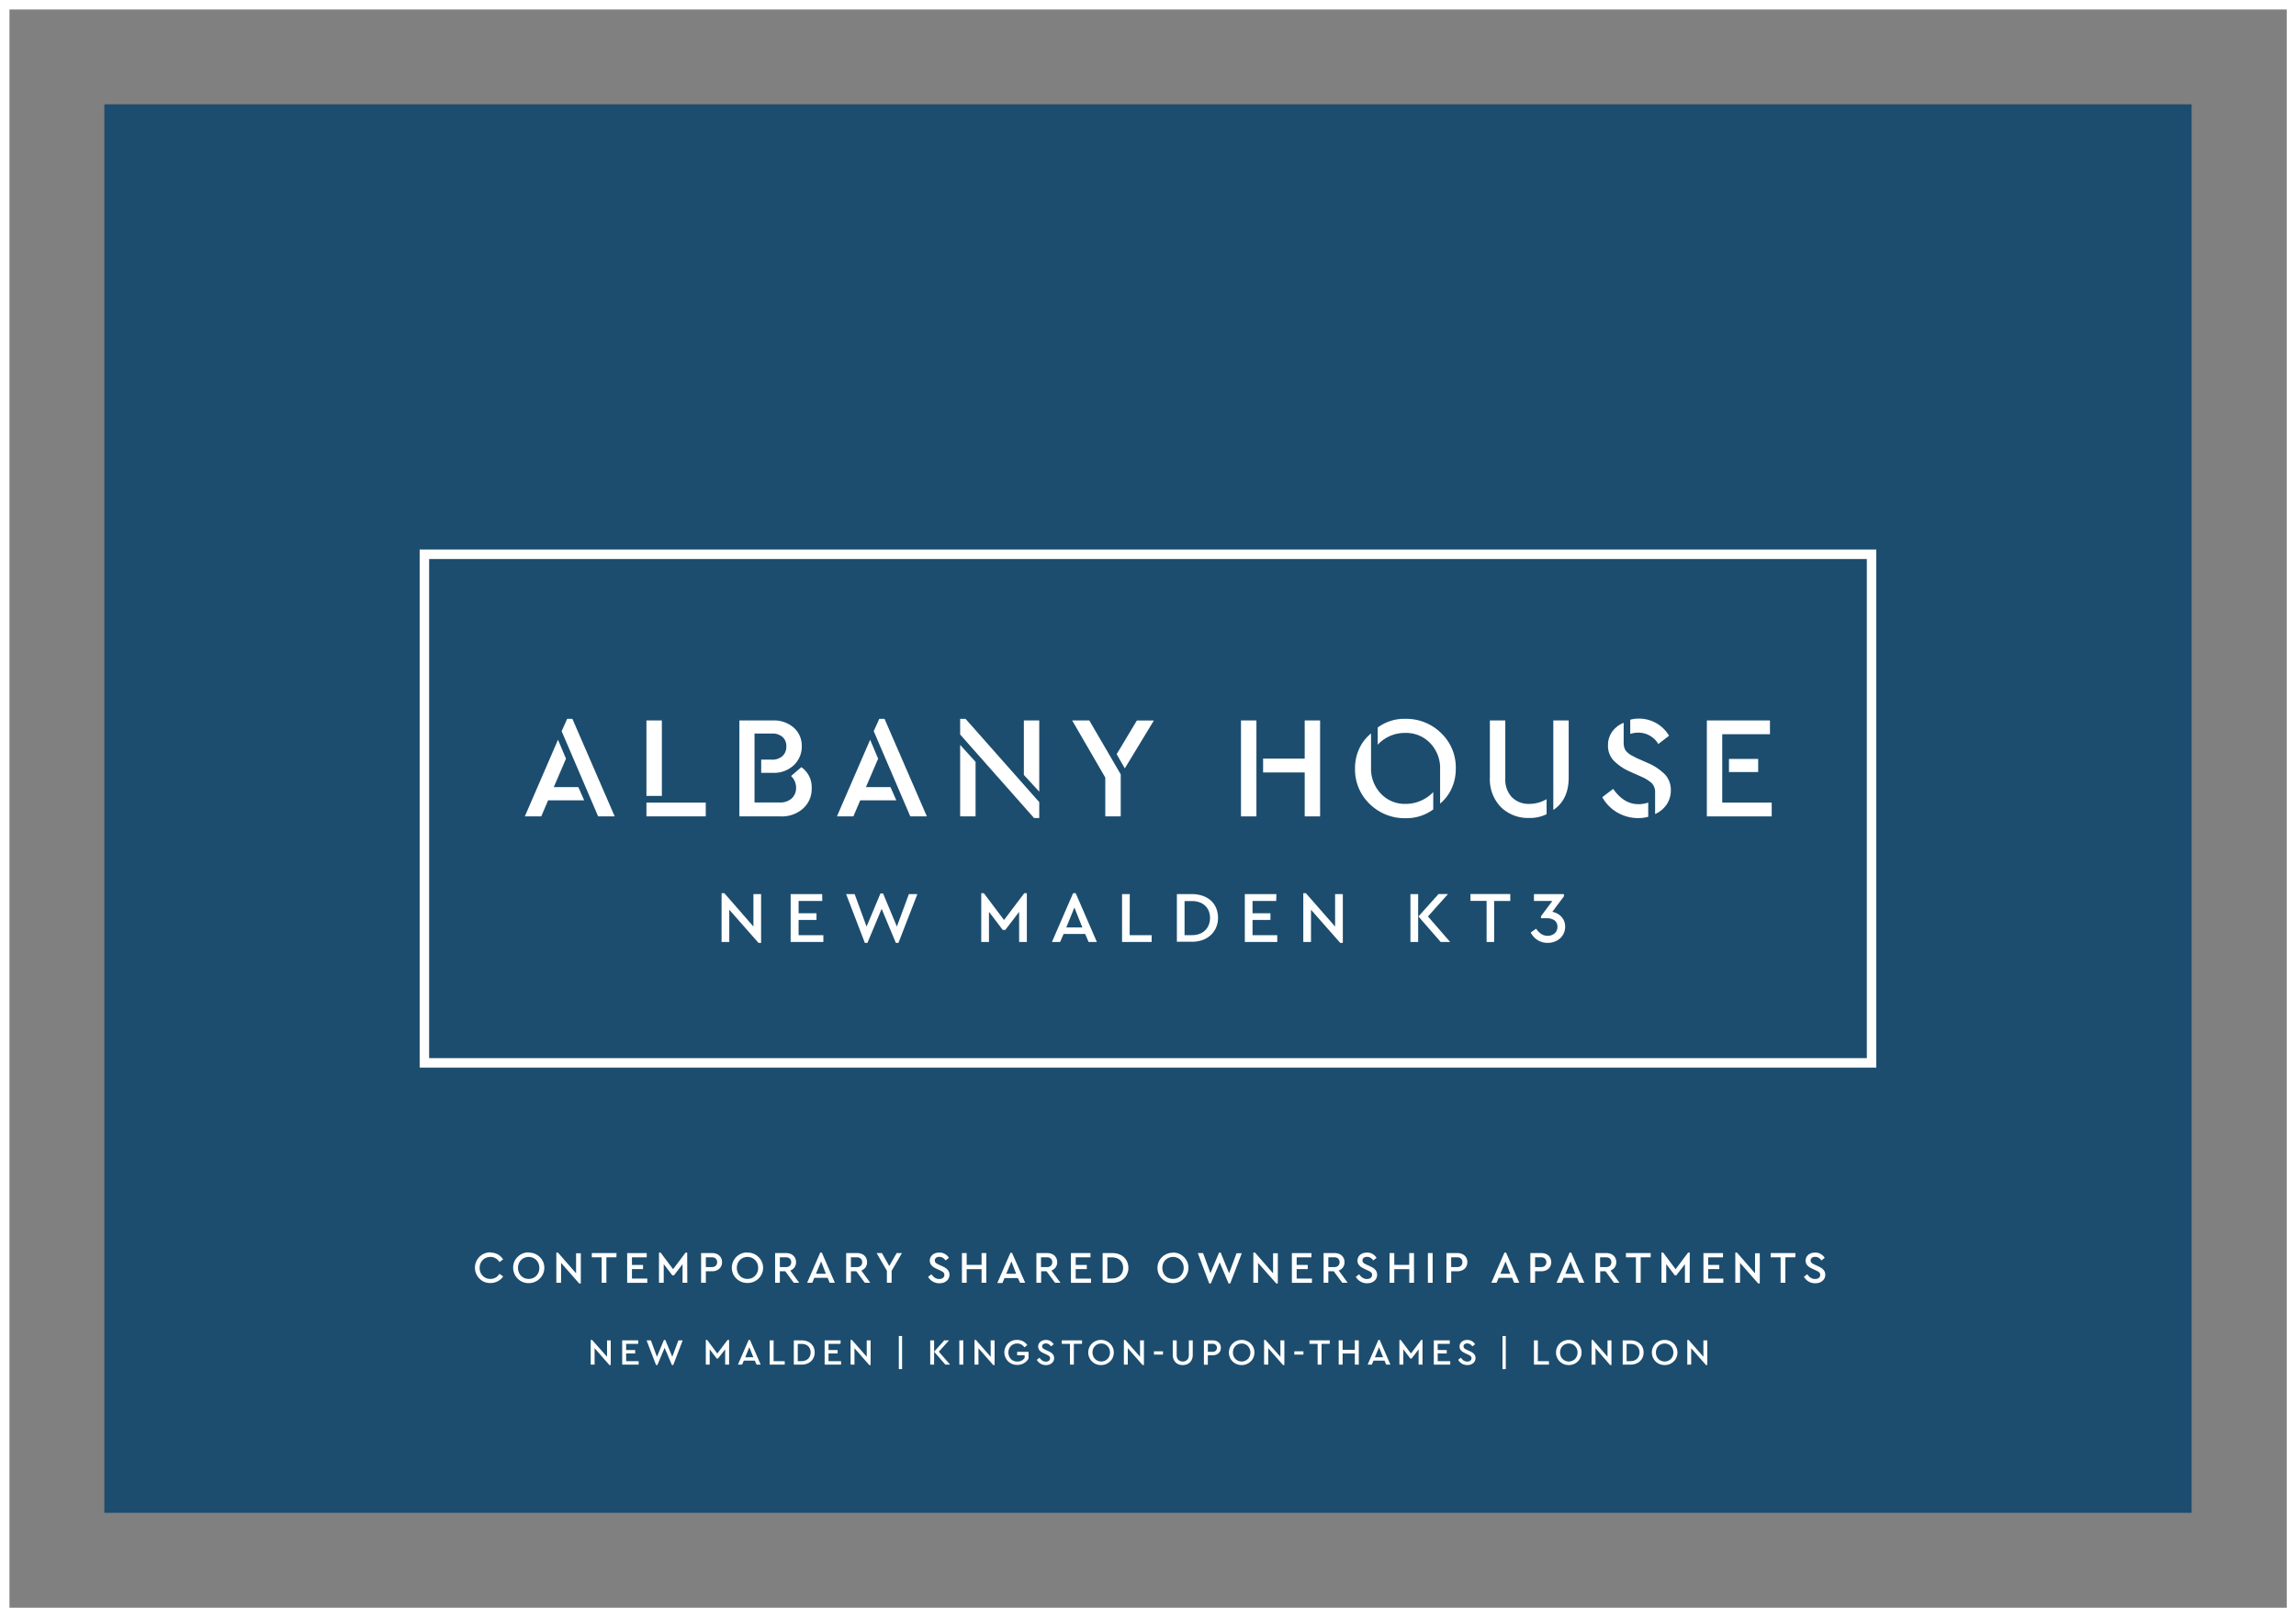 <svg xmlns="http://www.w3.org/2000/svg" viewBox="0 0 484.96 341.64"><rect x="0" y="0" width="484.96" height="341.64" fill="#808080" stroke="none"/><defs><style>.cls-1{fill:#0b456b;opacity:0.85;}.cls-2{fill:#fff;}</style></defs><title>Albany web logo A2</title><g id="Layer_2" data-name="Layer 2"><g id="Layer_1-2" data-name="Layer 1"><rect class="cls-1" x="22.04" y="22.04" width="440.87" height="297.56"/><path class="cls-2" d="M103.57,264.62a3.23,3.23,0,0,1,1.59.39,3.11,3.11,0,0,1,1.11,1.05l-.77.56a2.35,2.35,0,0,0-.81-.79,2.1,2.1,0,0,0-1.12-.29,2.26,2.26,0,0,0-.9.18,2,2,0,0,0-.71.48,2.26,2.26,0,0,0-.48.73,2.56,2.56,0,0,0-.17.93,2.52,2.52,0,0,0,.17.93,2.26,2.26,0,0,0,.48.73,2.2,2.2,0,0,0,.71.49,2.44,2.44,0,0,0,.9.17,2.19,2.19,0,0,0,1.12-.28,2.47,2.47,0,0,0,.81-.8l.77.56a3,3,0,0,1-1.11,1,3.23,3.23,0,0,1-1.59.39,3.44,3.44,0,0,1-1.29-.24,3.39,3.39,0,0,1-1-.68,3.26,3.26,0,0,1,0-4.63,3.25,3.25,0,0,1,2.34-.93Z"/><path class="cls-2" d="M111.67,264.62a3.25,3.25,0,0,1,2.33.93,3.27,3.27,0,0,1,.71,1,3.22,3.22,0,0,1,.26,1.28,3.19,3.19,0,0,1-1,2.32,3.3,3.3,0,0,1-2.33.92,3.22,3.22,0,0,1-3-2,3.4,3.4,0,0,1,0-2.56,3.27,3.27,0,0,1,.71-1,3.21,3.21,0,0,1,2.33-.93Zm0,.92a2.26,2.26,0,0,0-.9.18,1.94,1.94,0,0,0-.71.48,2,2,0,0,0-.47.73,2.47,2.47,0,0,0,0,1.85,2.18,2.18,0,0,0,.47.74,2.1,2.1,0,0,0,.71.49,2.44,2.44,0,0,0,.9.17,2.35,2.35,0,0,0,.89-.17,2.24,2.24,0,0,0,.72-.49,2.18,2.18,0,0,0,.47-.74,2.6,2.6,0,0,0,0-1.85,2.23,2.23,0,0,0-.47-.73,2.07,2.07,0,0,0-.72-.48A2.18,2.18,0,0,0,111.68,265.54Z"/><path class="cls-2" d="M121.68,269v-4.24h1v6.38h-.35l-3.82-4.34V271h-1v-6.38h.34Z"/><path class="cls-2" d="M130.19,265.62h-2.11V271h-1v-5.38H125v-.9h5.23Z"/><path class="cls-2" d="M136.6,265.62h-3.12v1.61h2.34v.88h-2.34v2h3.24v.9h-4.25v-6.28h4.13Z"/><path class="cls-2" d="M145.17,271h-1v-3.94l-1.81,2.36H142l-1.81-2.37V271h-1v-6.38h.34l2.64,3.51,2.64-3.51h.34Z"/><path class="cls-2" d="M150.37,264.72a2.71,2.71,0,0,1,.88.14,1.85,1.85,0,0,1,.67.39,1.76,1.76,0,0,1,.44.61,2,2,0,0,1,.15.78,1.94,1.94,0,0,1-.15.78,1.68,1.68,0,0,1-.44.61,1.87,1.87,0,0,1-.67.4,2.46,2.46,0,0,1-.88.14h-1.28V271h-1v-6.28Zm-1.28.9v2.06h1.27a1.13,1.13,0,0,0,.83-.29,1,1,0,0,0,.28-.74,1,1,0,0,0-.28-.74,1.09,1.09,0,0,0-.83-.29Z"/><path class="cls-2" d="M157.88,264.62a3.25,3.25,0,0,1,2.33.93,3.24,3.24,0,0,1,.7,1,3.06,3.06,0,0,1,.27,1.28,3.11,3.11,0,0,1-.27,1.29,3.24,3.24,0,0,1-.7,1,3.39,3.39,0,0,1-1.05.68,3.56,3.56,0,0,1-2.57,0,3.2,3.2,0,0,1-1.05-.69,3.08,3.08,0,0,1-.7-1,3.25,3.25,0,0,1,.7-3.59,3.25,3.25,0,0,1,2.34-.93Zm0,.92a2.26,2.26,0,0,0-.9.18,2.15,2.15,0,0,0-1.18,1.21,2.6,2.6,0,0,0,0,1.85,2.18,2.18,0,0,0,.47.74,2.2,2.2,0,0,0,.71.49,2.44,2.44,0,0,0,.9.17,2.37,2.37,0,0,0,.9-.17,2.2,2.2,0,0,0,.71-.49,2.36,2.36,0,0,0,.48-.74,2.6,2.6,0,0,0,0-1.85,2.44,2.44,0,0,0-.48-.73,2,2,0,0,0-.71-.48A2.19,2.19,0,0,0,157.88,265.54Z"/><path class="cls-2" d="M166,264.72a2.71,2.71,0,0,1,.88.14,1.85,1.85,0,0,1,.67.39,1.9,1.9,0,0,1,.44.61,2,2,0,0,1,.15.78,1.89,1.89,0,0,1-.32,1.09,1.87,1.87,0,0,1-.9.68l1.89,2.59h-1.15l-1.79-2.43h-1.15V271h-1v-6.28Zm-1.28.9v2.06H166a1.13,1.13,0,0,0,.83-.29,1,1,0,0,0,.29-.74,1,1,0,0,0-.29-.74,1.09,1.09,0,0,0-.83-.29Z"/><path class="cls-2" d="M176.34,271h-1.09l-.44-1.05H172l-.44,1.05h-1.08l2.77-6.38h.34Zm-4-1.91h2.1l-1-2.6Z"/><path class="cls-2" d="M181,264.72a2.66,2.66,0,0,1,.88.14,1.89,1.89,0,0,1,.68.39,1.74,1.74,0,0,1,.43.61,2,2,0,0,1,.15.78,1.82,1.82,0,0,1-.32,1.09,1.84,1.84,0,0,1-.89.68l1.89,2.59h-1.15l-1.8-2.43h-1.14V271h-1v-6.28Zm-1.27.9v2.06h1.25a1.17,1.17,0,0,0,.84-.29,1,1,0,0,0,.29-.74,1,1,0,0,0-.29-.74,1.13,1.13,0,0,0-.84-.29Z"/><path class="cls-2" d="M188.33,268.47V271h-1v-2.53l-2.17-3.75h1.12l1.55,2.74,1.56-2.74h1.12Z"/><path class="cls-2" d="M198.4,264.62a2.25,2.25,0,0,1,1.22.32,2.3,2.3,0,0,1,.81.8l-.71.54a1.81,1.81,0,0,0-.58-.56,1.44,1.44,0,0,0-.74-.2,1.17,1.17,0,0,0-.67.19.72.72,0,0,0-.21.88.66.66,0,0,0,.18.23.91.91,0,0,0,.27.18l.35.18.71.32c.23.11.44.22.64.34a2.07,2.07,0,0,1,.47.4,1.57,1.57,0,0,1,.3.47,1.5,1.5,0,0,1,.1.58,1.65,1.65,0,0,1-.16.75,1.59,1.59,0,0,1-.45.57,2.07,2.07,0,0,1-.67.37,2.78,2.78,0,0,1-.83.12,2.7,2.7,0,0,1-1.4-.36,2.74,2.74,0,0,1-1-1l.71-.54a3.57,3.57,0,0,0,.3.38,2.24,2.24,0,0,0,.37.32,1.65,1.65,0,0,0,.44.22,1.8,1.8,0,0,0,.54.08,1.27,1.27,0,0,0,.78-.23.77.77,0,0,0,.3-.64.79.79,0,0,0-.06-.32.92.92,0,0,0-.19-.25,2.08,2.08,0,0,0-.29-.19l-.38-.19-.69-.32q-.31-.15-.57-.3a2.23,2.23,0,0,1-.47-.38,1.53,1.53,0,0,1-.43-1.06,1.47,1.47,0,0,1,.16-.7,1.61,1.61,0,0,1,.43-.54,1.79,1.79,0,0,1,.62-.34A2.43,2.43,0,0,1,198.4,264.62Z"/><path class="cls-2" d="M208.33,271h-1v-2.87h-3.15V271h-1v-6.28h1v2.5h3.15v-2.5h1Z"/><path class="cls-2" d="M216.54,271h-1.08L215,270h-2.83l-.44,1.05h-1.08l2.77-6.38h.34Zm-4-1.91h2.09l-1-2.6Z"/><path class="cls-2" d="M221.16,264.72a2.75,2.75,0,0,1,.88.14,1.94,1.94,0,0,1,.67.39,1.74,1.74,0,0,1,.43.61,1.85,1.85,0,0,1,.16.78,1.83,1.83,0,0,1-.33,1.09,1.8,1.8,0,0,1-.89.68L224,271h-1.15l-1.8-2.43h-1.14V271h-1v-6.28Zm-1.28.9v2.06h1.26a1.13,1.13,0,0,0,.83-.29,1,1,0,0,0,.29-.74,1,1,0,0,0-.29-.74,1.09,1.09,0,0,0-.83-.29Z"/><path class="cls-2" d="M230.33,265.62h-3.12v1.61h2.34v.88h-2.34v2h3.23v.9H226.2v-6.28h4.13Z"/><path class="cls-2" d="M234.9,264.72a4.17,4.17,0,0,1,1.41.23,3,3,0,0,1,1.08.64,2.85,2.85,0,0,1,.69,1,3.1,3.1,0,0,1,.25,1.27,3,3,0,0,1-.25,1.26,2.8,2.8,0,0,1-.69,1,3.07,3.07,0,0,1-1.08.66,4.17,4.17,0,0,1-1.41.23h-2v-6.28Zm-1,.91v4.47h.94a2.87,2.87,0,0,0,1-.17,2,2,0,0,0,.75-.47,1.92,1.92,0,0,0,.47-.71,2.44,2.44,0,0,0,.17-.9,2.38,2.38,0,0,0-.17-.91,1.88,1.88,0,0,0-.47-.7,2,2,0,0,0-.75-.45,3.13,3.13,0,0,0-1-.16Z"/><path class="cls-2" d="M247.76,264.62a3.44,3.44,0,0,1,1.29.24,3.26,3.26,0,0,1,1,.69,3.11,3.11,0,0,1,.71,1,3.05,3.05,0,0,1,.26,1.28,3.19,3.19,0,0,1-1,2.32,3.23,3.23,0,0,1-1,.68,3.44,3.44,0,0,1-1.29.24,3.52,3.52,0,0,1-1.29-.24,3.26,3.26,0,0,1-1-.69,3.08,3.08,0,0,1-.7-1,3.28,3.28,0,0,1,0-2.56,3.08,3.08,0,0,1,.7-1,3.25,3.25,0,0,1,2.33-.93Zm0,.92a2.18,2.18,0,0,0-.89.18,2,2,0,0,0-.72.48,2,2,0,0,0-.47.73,2.6,2.6,0,0,0,0,1.85,2.18,2.18,0,0,0,.47.74,2.14,2.14,0,0,0,.72.49,2.35,2.35,0,0,0,.89.17,2.4,2.4,0,0,0,.9-.17,2.2,2.2,0,0,0,.71-.49,2.36,2.36,0,0,0,.48-.74,2.6,2.6,0,0,0,0-1.85,2.44,2.44,0,0,0-.48-.73,2,2,0,0,0-.71-.48A2.23,2.23,0,0,0,247.77,265.54Z"/><path class="cls-2" d="M259.61,269l1.57-4.24h1.11l-2.44,6.38h-.35l-1.87-4.45-1.88,4.45h-.34L253,264.72h1.11l1.56,4.25,1.82-4.35h.34Z"/><path class="cls-2" d="M268.9,269v-4.24h1v6.38h-.34l-3.83-4.34V271h-1v-6.38h.35Z"/><path class="cls-2" d="M277,265.62h-3.12v1.61h2.34v.88h-2.34v2h3.23v.9h-4.24v-6.28H277Z"/><path class="cls-2" d="M281.85,264.72a2.75,2.75,0,0,1,.88.14,1.85,1.85,0,0,1,.67.39,1.9,1.9,0,0,1,.44.61,2,2,0,0,1,.15.78,1.89,1.89,0,0,1-.32,1.09,1.87,1.87,0,0,1-.9.68l1.89,2.59h-1.15l-1.8-2.43h-1.14V271h-1v-6.28Zm-1.28.9v2.06h1.26a1.13,1.13,0,0,0,.83-.29,1,1,0,0,0,.29-.74,1,1,0,0,0-.29-.74,1.09,1.09,0,0,0-.83-.29Z"/><path class="cls-2" d="M288.74,264.62a2.19,2.19,0,0,1,1.21.32,2.3,2.3,0,0,1,.81.8l-.7.54a1.92,1.92,0,0,0-.58-.56,1.44,1.44,0,0,0-.74-.2,1.15,1.15,0,0,0-.67.19.62.62,0,0,0-.28.57.75.75,0,0,0,.06.31.8.8,0,0,0,.18.23,1.12,1.12,0,0,0,.28.18l.35.18.7.32a5.42,5.42,0,0,1,.64.34,2.13,2.13,0,0,1,.48.4,1.75,1.75,0,0,1,.29.47,1.5,1.5,0,0,1,.11.58,1.66,1.66,0,0,1-.17.75,1.46,1.46,0,0,1-.44.57,2.18,2.18,0,0,1-.67.37,2.84,2.84,0,0,1-.84.12,2.67,2.67,0,0,1-1.39-.36,2.74,2.74,0,0,1-1-1l.71-.54a3.57,3.57,0,0,0,.3.38,1.89,1.89,0,0,0,.37.32,1.65,1.65,0,0,0,.44.22,1.8,1.8,0,0,0,.54.08,1.27,1.27,0,0,0,.78-.23.77.77,0,0,0,.3-.64.66.66,0,0,0-.07-.32.76.76,0,0,0-.19-.25,1.62,1.62,0,0,0-.29-.19l-.37-.19-.7-.32-.57-.3a2.17,2.17,0,0,1-.46-.38,1.4,1.4,0,0,1-.32-.47,1.38,1.38,0,0,1-.11-.59,1.6,1.6,0,0,1,.15-.7,1.75,1.75,0,0,1,1.06-.88A2.39,2.39,0,0,1,288.74,264.62Z"/><path class="cls-2" d="M298.67,271h-1v-2.87H294.5V271h-1v-6.28h1v2.5h3.16v-2.5h1Z"/><path class="cls-2" d="M302.6,271h-1v-6.28h1Z"/><path class="cls-2" d="M307.79,264.72a2.66,2.66,0,0,1,.88.14,2,2,0,0,1,.68.39,1.88,1.88,0,0,1,.43.61,2,2,0,0,1,.15.78,1.94,1.94,0,0,1-.15.78,1.78,1.78,0,0,1-.43.61,2,2,0,0,1-.68.4,2.43,2.43,0,0,1-.88.14h-1.27V271h-1v-6.28Zm-1.27.9v2.06h1.26a1.13,1.13,0,0,0,.83-.29,1,1,0,0,0,.28-.74,1,1,0,0,0-.28-.74,1.09,1.09,0,0,0-.83-.29Z"/><path class="cls-2" d="M320.91,271h-1.09l-.44-1.05h-2.83l-.44,1.05H315l2.77-6.38h.34Zm-4-1.91H319l-1-2.6Z"/><path class="cls-2" d="M325.51,264.72a2.66,2.66,0,0,1,.88.14,1.89,1.89,0,0,1,.68.39,1.74,1.74,0,0,1,.43.61,2,2,0,0,1,.15.78,1.94,1.94,0,0,1-.15.78,1.65,1.65,0,0,1-.43.61,1.91,1.91,0,0,1-.68.4,2.43,2.43,0,0,1-.88.14h-1.27V271h-1v-6.28Zm-1.27.9v2.06h1.26a1.12,1.12,0,0,0,.83-.29,1,1,0,0,0,.29-.74,1,1,0,0,0-.29-.74,1.08,1.08,0,0,0-.83-.29Z"/><path class="cls-2" d="M334.64,271h-1.09l-.44-1.05h-2.83l-.45,1.05h-1.07l2.77-6.38h.34Zm-4-1.91h2.09l-1-2.6Z"/><path class="cls-2" d="M339.25,264.72a2.71,2.71,0,0,1,.88.14,1.85,1.85,0,0,1,.67.39,1.76,1.76,0,0,1,.44.61,2,2,0,0,1,.15.78,1.89,1.89,0,0,1-.32,1.09,1.87,1.87,0,0,1-.9.68l1.9,2.59h-1.16l-1.79-2.43H338V271h-1v-6.28Zm-1.28.9v2.06h1.26a1.13,1.13,0,0,0,.83-.29,1,1,0,0,0,.29-.74,1,1,0,0,0-.29-.74,1.09,1.09,0,0,0-.83-.29Z"/><path class="cls-2" d="M348.65,265.62h-2.11V271h-1v-5.38h-2.11v-.9h5.23Z"/><path class="cls-2" d="M356.89,271h-1v-3.94l-1.81,2.36h-.33l-1.81-2.37V271h-1v-6.38h.35l2.63,3.51,2.64-3.51h.35Z"/><path class="cls-2" d="M363.93,265.62h-3.12v1.61h2.34v.88h-2.34v2H364v.9H359.8v-6.28h4.13Z"/><path class="cls-2" d="M370.7,269v-4.24h1v6.38h-.34l-3.83-4.34V271h-1v-6.38h.35Z"/><path class="cls-2" d="M379.21,265.62H377.1V271h-1v-5.38H374v-.9h5.23Z"/><path class="cls-2" d="M383.39,264.62a2.25,2.25,0,0,1,1.22.32,2.3,2.3,0,0,1,.81.8l-.71.54a1.81,1.81,0,0,0-.58-.56,1.44,1.44,0,0,0-.74-.2,1.17,1.17,0,0,0-.67.19.72.72,0,0,0-.21.88.66.66,0,0,0,.18.23.91.91,0,0,0,.27.18l.35.18.71.32c.23.11.44.22.64.34a2.07,2.07,0,0,1,.47.4,1.57,1.57,0,0,1,.3.47,1.5,1.5,0,0,1,.1.58,1.65,1.65,0,0,1-.16.75,1.59,1.59,0,0,1-.45.57,2.07,2.07,0,0,1-.67.37,2.78,2.78,0,0,1-.83.12,2.7,2.7,0,0,1-1.4-.36,2.82,2.82,0,0,1-1-1l.71-.54a3.57,3.57,0,0,0,.3.38,2.24,2.24,0,0,0,.37.32,1.65,1.65,0,0,0,.44.22,1.8,1.8,0,0,0,.54.08,1.27,1.27,0,0,0,.78-.23.77.77,0,0,0,.3-.64.79.79,0,0,0-.06-.32.92.92,0,0,0-.19-.25,2.08,2.08,0,0,0-.29-.19l-.38-.19-.69-.32q-.31-.15-.57-.3a2.23,2.23,0,0,1-.47-.38,1.53,1.53,0,0,1-.43-1.06,1.47,1.47,0,0,1,.16-.7,1.61,1.61,0,0,1,.43-.54,1.79,1.79,0,0,1,.62-.34A2.43,2.43,0,0,1,383.39,264.62Z"/><path class="cls-2" d="M128.22,286.63v-3.47H129v5.22h-.28l-3.13-3.56v3.47h-.82v-5.22h.28Z"/><path class="cls-2" d="M134.8,283.9h-2.55v1.31h1.91v.72h-1.91v1.63h2.65v.73h-3.48v-5.13h3.38Z"/><path class="cls-2" d="M142,286.63l1.29-3.47h.91l-2,5.22h-.28l-1.54-3.64-1.53,3.64h-.28l-2-5.22h.91l1.28,3.48,1.48-3.57h.28Z"/><path class="cls-2" d="M154,288.29h-.83v-3.22L151.65,287h-.27l-1.48-1.94v3.23h-.82v-5.22h.28l2.15,2.87,2.17-2.87H154Z"/><path class="cls-2" d="M160.67,288.29h-.88l-.37-.85h-2.31l-.37.85h-.88l2.27-5.22h.28Zm-3.26-1.56h1.71l-.85-2.12Z"/><path class="cls-2" d="M163.4,287.56h2.35v.73h-3.18v-5.13h.83Z"/><path class="cls-2" d="M169.28,283.16a3.47,3.47,0,0,1,1.15.18,2.49,2.49,0,0,1,.88.53,2.3,2.3,0,0,1,.57.81,2.78,2.78,0,0,1,0,2.07,2.33,2.33,0,0,1-.57.82,2.36,2.36,0,0,1-.88.53,3.23,3.23,0,0,1-1.15.19h-1.61v-5.13Zm-.78.75v3.65h.77a2.29,2.29,0,0,0,.81-.14,1.75,1.75,0,0,0,.62-.38,1.66,1.66,0,0,0,.38-.59,1.76,1.76,0,0,0,.14-.73,1.79,1.79,0,0,0-.14-.75,1.59,1.59,0,0,0-.38-.57,1.74,1.74,0,0,0-.62-.37,2.55,2.55,0,0,0-.81-.12Z"/><path class="cls-2" d="M177.53,283.9H175v1.31h1.92v.72H175v1.63h2.65v.73h-3.47v-5.13h3.38Z"/><path class="cls-2" d="M183.07,286.63v-3.47h.82v5.22h-.28l-3.13-3.56v3.47h-.82v-5.22h.28Z"/><path class="cls-2" d="M190.54,289.24h-.69v-7h.69Z"/><path class="cls-2" d="M197.3,288.29h-.82v-5.13h.82Zm1-2.73,2.38,2.73h-1l-2.38-2.73,2.15-2.4h1Z"/><path class="cls-2" d="M203.46,288.29h-.83v-5.13h.83Z"/><path class="cls-2" d="M209.25,286.63v-3.47h.83v5.22h-.29l-3.12-3.56v3.47h-.83v-5.22h.28Z"/><path class="cls-2" d="M214.85,283.07a2.71,2.71,0,0,1,1.22.28,2.57,2.57,0,0,1,.91.8l-.6.49a2,2,0,0,0-.65-.6,1.82,1.82,0,0,0-.88-.21,2,2,0,0,0-.75.14,1.76,1.76,0,0,0-.59.4,1.86,1.86,0,0,0-.38.6,2,2,0,0,0-.14.75,2.19,2.19,0,0,0,.14.77,2.27,2.27,0,0,0,.39.61,1.91,1.91,0,0,0,.6.4,2.1,2.1,0,0,0,.76.14,1.92,1.92,0,0,0,.92-.21,1.82,1.82,0,0,0,.63-.57v-.55h-1.59v-.73h2.41V287a2.43,2.43,0,0,1-.42.55,2.33,2.33,0,0,1-.55.43,2.48,2.48,0,0,1-.67.27,2.68,2.68,0,0,1-.76.1,2.91,2.91,0,0,1-1.07-.2,2.58,2.58,0,0,1-1.42-1.41,2.59,2.59,0,0,1,0-2.09,2.76,2.76,0,0,1,.57-.85,2.79,2.79,0,0,1,.85-.56A2.91,2.91,0,0,1,214.85,283.07Z"/><path class="cls-2" d="M220.9,283.07a1.93,1.93,0,0,1,1,.26,2.08,2.08,0,0,1,.66.66l-.58.44a1.58,1.58,0,0,0-.47-.46,1.26,1.26,0,0,0-.61-.16,1,1,0,0,0-.54.15.52.52,0,0,0-.24.47.53.53,0,0,0,.06.26.43.43,0,0,0,.15.18.71.71,0,0,0,.22.15l.29.15.58.26a5,5,0,0,1,.52.28,2.57,2.57,0,0,1,.39.32,1.58,1.58,0,0,1,.24.39,1.4,1.4,0,0,1,.08.47,1.38,1.38,0,0,1-.13.62,1.31,1.31,0,0,1-.37.47,1.57,1.57,0,0,1-.54.3,2.21,2.21,0,0,1-2.62-1l.58-.45a1.48,1.48,0,0,0,.25.31,1.93,1.93,0,0,0,.3.27,1.3,1.3,0,0,0,.8.24,1,1,0,0,0,.64-.19.64.64,0,0,0,.24-.53.51.51,0,0,0-.21-.45,1,1,0,0,0-.23-.16l-.31-.16-.57-.26a5.19,5.19,0,0,1-.47-.25,2.28,2.28,0,0,1-.38-.3,1.36,1.36,0,0,1-.25-.39,1.06,1.06,0,0,1-.1-.48,1.34,1.34,0,0,1,.13-.58,1.36,1.36,0,0,1,.35-.44,1.53,1.53,0,0,1,.52-.28A1.79,1.79,0,0,1,220.9,283.07Z"/><path class="cls-2" d="M228.54,283.9h-1.72v4.39H226V283.9h-1.73v-.74h4.28Z"/><path class="cls-2" d="M232.61,283.07a2.84,2.84,0,0,1,1,.2,2.79,2.79,0,0,1,.85.56,2.62,2.62,0,0,1,.58.85,2.62,2.62,0,0,1,0,2.1,2.38,2.38,0,0,1-.58.84,2.62,2.62,0,0,1-.85.56,2.88,2.88,0,0,1-2.11,0,2.62,2.62,0,0,1-.85-.56,2.84,2.84,0,0,1-.58-.85,2.71,2.71,0,0,1,0-2.09,2.62,2.62,0,0,1,1.44-1.41A2.77,2.77,0,0,1,232.61,283.07Zm0,.76a2,2,0,0,0-.74.14,1.85,1.85,0,0,0-.58.39,1.73,1.73,0,0,0-.39.6,2.14,2.14,0,0,0-.14.76,2.1,2.1,0,0,0,.14.76,1.64,1.64,0,0,0,.39.6,1.59,1.59,0,0,0,.58.4,1.88,1.88,0,0,0,1.47,0,1.77,1.77,0,0,0,.58-.4,1.64,1.64,0,0,0,.39-.6,2.1,2.1,0,0,0,.14-.76,2,2,0,0,0-.14-.75,1.73,1.73,0,0,0-.39-.6,1.94,1.94,0,0,0-.58-.4A2,2,0,0,0,232.62,283.83Z"/><path class="cls-2" d="M240.8,286.63v-3.47h.82v5.22h-.28l-3.13-3.56v3.47h-.82v-5.22h.28Z"/><path class="cls-2" d="M245.65,286.17h-1.91v-.69h1.91Z"/><path class="cls-2" d="M251.93,286.22a2.38,2.38,0,0,1-.16.91,1.78,1.78,0,0,1-.44.68,1.88,1.88,0,0,1-.67.43,2.59,2.59,0,0,1-1.68,0,1.85,1.85,0,0,1-1.1-1.11,2.38,2.38,0,0,1-.17-.91v-3.06h.83v3.11a1.57,1.57,0,0,0,.1.6,1,1,0,0,0,.27.42,1.22,1.22,0,0,0,.41.25,1.35,1.35,0,0,0,.5.09,1.44,1.44,0,0,0,.51-.09,1.18,1.18,0,0,0,.4-.25,1.15,1.15,0,0,0,.28-.42,1.79,1.79,0,0,0,.1-.6v-3.11h.82Z"/><path class="cls-2" d="M256.12,283.16a2.36,2.36,0,0,1,.72.11,1.56,1.56,0,0,1,.55.32,1.49,1.49,0,0,1,.36.5,1.77,1.77,0,0,1,0,1.28,1.49,1.49,0,0,1-.36.5,1.43,1.43,0,0,1-.55.32,2.09,2.09,0,0,1-.72.12h-1v2h-.83v-5.13Zm-1,.73v1.69h1a.91.91,0,0,0,.68-.24.78.78,0,0,0,.23-.6.81.81,0,0,0-.23-.61.91.91,0,0,0-.68-.24Z"/><path class="cls-2" d="M262.26,283.07a2.77,2.77,0,0,1,1.05.2,2.84,2.84,0,0,1,.86.56,2.79,2.79,0,0,1,.58.85,2.73,2.73,0,0,1,0,2.1,2.52,2.52,0,0,1-.58.84,2.67,2.67,0,0,1-.86.56,2.77,2.77,0,0,1-1.05.2,2.84,2.84,0,0,1-1.05-.2,2.56,2.56,0,0,1-1.43-1.41,2.71,2.71,0,0,1,0-2.09,2.62,2.62,0,0,1,.58-.85,2.79,2.79,0,0,1,.85-.56A2.84,2.84,0,0,1,262.26,283.07Zm0,.76a1.94,1.94,0,0,0-.73.14,2,2,0,0,0-.59.39,1.86,1.86,0,0,0-.38.6,1.94,1.94,0,0,0-.14.76,1.9,1.9,0,0,0,.14.76,1.76,1.76,0,0,0,.38.6,1.71,1.71,0,0,0,.59.4,1.77,1.77,0,0,0,.73.15,1.73,1.73,0,0,0,.73-.15,1.81,1.81,0,0,0,.59-.4,1.76,1.76,0,0,0,.38-.6,1.91,1.91,0,0,0,.15-.76,2,2,0,0,0-.53-1.35,2,2,0,0,0-.59-.4A1.9,1.9,0,0,0,262.27,283.83Z"/><path class="cls-2" d="M270.45,286.63v-3.47h.83v5.22H271l-3.12-3.56v3.47H267v-5.22h.28Z"/><path class="cls-2" d="M275.31,286.17h-1.92v-.69h1.92Z"/><path class="cls-2" d="M280.87,283.9h-1.73v4.39h-.83V283.9h-1.73v-.74h4.29Z"/><path class="cls-2" d="M287,288.29h-.83v-2.35h-2.58v2.35h-.83v-5.13h.83v2h2.58v-2H287Z"/><path class="cls-2" d="M293.68,288.29h-.88l-.37-.85h-2.31l-.37.85h-.88l2.27-5.22h.28Zm-3.27-1.56h1.72l-.85-2.12Z"/><path class="cls-2" d="M300.46,288.29h-.82v-3.22L298.16,287h-.27l-1.48-1.94v3.23h-.83v-5.22h.28l2.16,2.87,2.16-2.87h.28Z"/><path class="cls-2" d="M306.22,283.9h-2.55v1.31h1.91v.72h-1.91v1.63h2.65v.73h-3.47v-5.13h3.37Z"/><path class="cls-2" d="M309.9,283.07a1.87,1.87,0,0,1,1.66.92l-.57.44a1.74,1.74,0,0,0-.48-.46,1.23,1.23,0,0,0-.61-.16,1,1,0,0,0-.54.15.51.51,0,0,0-.23.47.53.53,0,0,0,.05.26.65.65,0,0,0,.15.18.86.86,0,0,0,.22.15l.29.15.58.26a5,5,0,0,1,.52.28,2.15,2.15,0,0,1,.39.32,1.58,1.58,0,0,1,.24.39,1.19,1.19,0,0,1,.09.47,1.38,1.38,0,0,1-.14.62,1.29,1.29,0,0,1-.36.47,1.72,1.72,0,0,1-.55.3,2.15,2.15,0,0,1-.68.1,2.22,2.22,0,0,1-1.15-.3,2.27,2.27,0,0,1-.79-.81l.58-.45a2.6,2.6,0,0,0,.25.31,1.93,1.93,0,0,0,.3.27,2,2,0,0,0,.36.18,1.51,1.51,0,0,0,.44.06,1,1,0,0,0,.64-.19.65.65,0,0,0,.25-.53.58.58,0,0,0-.06-.26.55.55,0,0,0-.15-.19,1.43,1.43,0,0,0-.24-.16l-.31-.16-.57-.26a5,5,0,0,1-.46-.25,2,2,0,0,1-.39-.3,1.62,1.62,0,0,1-.25-.39,1.21,1.21,0,0,1-.09-.48,1.34,1.34,0,0,1,.12-.58,1.51,1.51,0,0,1,.35-.44,1.53,1.53,0,0,1,.52-.28A1.79,1.79,0,0,1,309.9,283.07Z"/><path class="cls-2" d="M318.05,289.24h-.69v-7h.69Z"/><path class="cls-2" d="M324.82,287.56h2.35v.73H324v-5.13h.83Z"/><path class="cls-2" d="M331.36,283.07a2.84,2.84,0,0,1,1.05.2,2.92,2.92,0,0,1,.85.56,2.64,2.64,0,0,1,.58,2.95,2.38,2.38,0,0,1-.58.84,2.73,2.73,0,0,1-.85.56,2.88,2.88,0,0,1-2.11,0,2.62,2.62,0,0,1-.85-.56,2.52,2.52,0,0,1-.58-.85,2.71,2.71,0,0,1,0-2.09,2.79,2.79,0,0,1,.58-.85,2.92,2.92,0,0,1,.85-.56A2.86,2.86,0,0,1,331.36,283.07Zm0,.76a1.94,1.94,0,0,0-.73.14,2,2,0,0,0-.59.39,1.86,1.86,0,0,0-.38.6,1.94,1.94,0,0,0-.14.76,1.9,1.9,0,0,0,.14.76,1.76,1.76,0,0,0,.38.6,1.71,1.71,0,0,0,.59.4,1.77,1.77,0,0,0,.73.15,1.81,1.81,0,0,0,.74-.15,1.77,1.77,0,0,0,.58-.4,1.94,1.94,0,0,0,.39-.6,2.1,2.1,0,0,0,.14-.76,2,2,0,0,0-.14-.75,2.07,2.07,0,0,0-.39-.6,1.94,1.94,0,0,0-.58-.4A2,2,0,0,0,331.36,283.83Z"/><path class="cls-2" d="M339.54,286.63v-3.47h.83v5.22h-.28L337,284.82v3.47h-.83v-5.22h.28Z"/><path class="cls-2" d="M344.35,283.16a3.53,3.53,0,0,1,1.16.18,2.59,2.59,0,0,1,.88.53,2.43,2.43,0,0,1,.57.81,2.78,2.78,0,0,1,0,2.07,2.47,2.47,0,0,1-.57.82,2.44,2.44,0,0,1-.88.53,3.28,3.28,0,0,1-1.16.19h-1.6v-5.13Zm-.78.75v3.65h.78a2.29,2.29,0,0,0,.81-.14,1.75,1.75,0,0,0,.62-.38,1.81,1.81,0,0,0,.38-.59,1.94,1.94,0,0,0,.14-.73,2,2,0,0,0-.14-.75,1.6,1.6,0,0,0-1-.94,2.55,2.55,0,0,0-.81-.12Z"/><path class="cls-2" d="M351.61,283.07a2.84,2.84,0,0,1,1.05.2,2.92,2.92,0,0,1,.85.56,2.62,2.62,0,0,1,.58.85,2.62,2.62,0,0,1,0,2.1,2.38,2.38,0,0,1-.58.84,2.73,2.73,0,0,1-.85.56,2.88,2.88,0,0,1-2.11,0,2.62,2.62,0,0,1-.85-.56,2.67,2.67,0,0,1-.58-.85,2.71,2.71,0,0,1,0-2.09,2.79,2.79,0,0,1,.58-.85,2.84,2.84,0,0,1,.86-.56A2.77,2.77,0,0,1,351.61,283.07Zm0,.76a2,2,0,0,0-.74.14,2,2,0,0,0-.59.39,1.86,1.86,0,0,0-.38.6,2.14,2.14,0,0,0-.14.76,2.1,2.1,0,0,0,.14.76,1.76,1.76,0,0,0,.38.6,1.71,1.71,0,0,0,.59.4,1.88,1.88,0,0,0,1.47,0,1.77,1.77,0,0,0,.58-.4,1.64,1.64,0,0,0,.39-.6,2.1,2.1,0,0,0,.14-.76,2,2,0,0,0-.14-.75,1.73,1.73,0,0,0-.39-.6,1.94,1.94,0,0,0-.58-.4A2,2,0,0,0,351.62,283.83Z"/><path class="cls-2" d="M359.79,286.63v-3.47h.83v5.22h-.28l-3.13-3.56v3.47h-.82v-5.22h.28Z"/><path class="cls-2" d="M117.86,156.28l1.69,4-2.58,6h5.19l1.23,2.8h-7.62l-1.44,3.38h-3.47Zm.77-1.81,1.17-2.61h1.1l8.94,20.61h-3.5Z"/><path class="cls-2" d="M139.8,168.14h-3.26V152.2h3.26Zm9.27,4.33H136.54v-2.92h12.53Z"/><path class="cls-2" d="M171.44,166.57a5.5,5.5,0,0,1-1.82,4.24,6.73,6.73,0,0,1-4.76,1.66h-8.69V152.2h7.1a6.3,6.3,0,0,1,4.39,1.53,5.07,5.07,0,0,1,1.69,3.93,5.33,5.33,0,0,1-1.69,4,6.08,6.08,0,0,1-4.39,1.61h-2.49v-2.79h2.27a3.11,3.11,0,0,0,2.24-.77,2.62,2.62,0,0,0,.8-2,2.58,2.58,0,0,0-.78-2,3.19,3.19,0,0,0-2.26-.74h-3.68v14.56h5.28a3.63,3.63,0,0,0,2.58-.86,3,3,0,0,0,.92-2.3,3.32,3.32,0,0,0-1.07-2.43l2.18-1.87A5.13,5.13,0,0,1,171.44,166.57Z"/><path class="cls-2" d="M183.79,156.28l1.69,4-2.58,6h5.19l1.23,2.8H181.7l-1.45,3.38h-3.47Zm.76-1.81,1.17-2.61h1.11l8.94,20.61h-3.5Z"/><path class="cls-2" d="M202.8,155.17v-3.31h1.14l15.57,17.6v3.35h-1.1Zm0,2.19,3.26,3.59v11.52H202.8Zm13.46,6.35V152.2h3.25v15.05Z"/><path class="cls-2" d="M236.72,163.59v8.88h-3.26v-8.2l-7-12.07h3.62Zm.86-1.26-1.72-3,4.27-7.12h3.59Z"/><path class="cls-2" d="M265.38,172.47h-3.26V152.2h3.26Zm13.45,0h-3.25v-9.28h-8.79v-2.92h8.79V152.2h3.25Z"/><path class="cls-2" d="M289.59,162.18a7.61,7.61,0,0,0,2.07,5.48,6.93,6.93,0,0,0,5.21,2.17,7.91,7.91,0,0,0,3.28-.69,8,8,0,0,0,2.58-1.8V171a9.57,9.57,0,0,1-5.86,1.85,10.48,10.48,0,0,1-7.56-3,10.06,10.06,0,0,1-3.1-7.53,9.73,9.73,0,0,1,.9-4.19,8.89,8.89,0,0,1,2.48-3.18Zm14.8-7.31a10,10,0,0,1,3.1,7.52,9.77,9.77,0,0,1-.89,4.2,8.74,8.74,0,0,1-2.42,3.17v-7.27a7.6,7.6,0,0,0-2.09-5.49,7,7,0,0,0-5.22-2.16,7.77,7.77,0,0,0-5.87,2.49V153.7a9.36,9.36,0,0,1,5.84-1.84A10.44,10.44,0,0,1,304.39,154.87Z"/><path class="cls-2" d="M317,170.49a8.43,8.43,0,0,1-2.31-6.22V152.2h3.26v12.28a5.38,5.38,0,0,0,1.38,3.93,5,5,0,0,0,3.75,1.42,7.18,7.18,0,0,0,3.59-1V172a7.76,7.76,0,0,1-3.62.8A8.16,8.16,0,0,1,317,170.49Zm11.09-18.29h3.25v12.07q0,4.66-3.25,6.85Z"/><path class="cls-2" d="M341.59,171.64a8.53,8.53,0,0,1-3.16-3.23l2.3-1.75q2.25,3.22,5.32,3.23a6.45,6.45,0,0,0,2.09-.34v3a7.88,7.88,0,0,1-2,.28A8.8,8.8,0,0,1,341.59,171.64Zm8-4.18a2.73,2.73,0,0,0-.69-2,8.46,8.46,0,0,0-2.29-1.41l-2.24-1a11.21,11.21,0,0,1-3.5-2.34,4.52,4.52,0,0,1-1.23-3.25,4.84,4.84,0,0,1,.9-2.91,5.5,5.5,0,0,1,2.41-1.85v4.23a3.41,3.41,0,0,0,.19,1.17,2.17,2.17,0,0,0,.64.89,4.79,4.79,0,0,0,.83.6l1.17.6,2.27,1a11.39,11.39,0,0,1,3.66,2.46,4.75,4.75,0,0,1,1.2,3.32,5.24,5.24,0,0,1-.89,3,5.7,5.7,0,0,1-2.43,2ZM346,154.78a5.29,5.29,0,0,0-1.66.27v-3a6.6,6.6,0,0,1,1.72-.24,7.38,7.38,0,0,1,6.48,3.62l-2.27,1.75A4.88,4.88,0,0,0,346,154.78Z"/><path class="cls-2" d="M360.52,152.2h13.33v2.91H363.77v14.44h10.45v2.92h-13.7Zm4.67,8.13h6.17v2.77h-6.17Z"/><path class="cls-2" d="M159.14,195.74v-6.85h1.62v10.3h-.55l-6.17-7V199h-1.63v-10.3H153Z"/><path class="cls-2" d="M173.68,190.34h-5v2.6h3.78v1.41h-3.78v3.21h5.23V199H167V188.89h6.66Z"/><path class="cls-2" d="M189.44,195.74l2.53-6.85h1.8l-4,10.3h-.55l-3-7.19-3,7.19h-.55l-3.95-10.3h1.8l2.52,6.86,2.93-7h.55Z"/><path class="cls-2" d="M216.89,199h-1.63v-6.36l-2.92,3.81h-.54l-2.91-3.82V199h-1.63v-10.3h.55l4.26,5.66,4.27-5.66h.55Z"/><path class="cls-2" d="M231.68,199h-1.75l-.72-1.69h-4.56l-.73,1.69h-1.73l4.47-10.3h.55Zm-6.45-3.08h3.38l-1.68-4.2Z"/><path class="cls-2" d="M238.61,197.56h4.64V199H237V188.89h1.63Z"/><path class="cls-2" d="M251.74,188.89a6.82,6.82,0,0,1,2.28.36,5.2,5.2,0,0,1,1.74,1,4.5,4.5,0,0,1,1.12,1.6,5.24,5.24,0,0,1,.39,2.05,5.14,5.14,0,0,1-.39,2,4.67,4.67,0,0,1-1.12,1.62,5.08,5.08,0,0,1-1.74,1.06,6.57,6.57,0,0,1-2.28.37h-3.16V188.89Zm-1.54,1.47v7.2h1.52a4.83,4.83,0,0,0,1.62-.26,3.33,3.33,0,0,0,1.21-.76,3.25,3.25,0,0,0,.76-1.15,3.82,3.82,0,0,0,.27-1.45,3.94,3.94,0,0,0-.27-1.48,3.13,3.13,0,0,0-.76-1.12,3.27,3.27,0,0,0-1.21-.73,4.83,4.83,0,0,0-1.62-.25Z"/><path class="cls-2" d="M269.56,190.34h-5v2.6h3.78v1.41h-3.78v3.21h5.22V199h-6.85V188.89h6.67Z"/><path class="cls-2" d="M282,195.74v-6.85h1.63v10.3h-.55l-6.17-7V199h-1.63v-10.3h.55Z"/><path class="cls-2" d="M299.54,199h-1.63V188.89h1.63Zm2.07-5.39L306.3,199h-2l-4.7-5.39,4.25-4.74h2Z"/><path class="cls-2" d="M319,190.34h-3.41V199H314v-8.68h-3.41v-1.45H319Z"/><path class="cls-2" d="M330.35,189.33l-2.47,3.3a3.93,3.93,0,0,1,1,.34,3.57,3.57,0,0,1,.86.64,3,3,0,0,1,.62.94,3.17,3.17,0,0,1,.23,1.23,3.23,3.23,0,0,1-.3,1.4,3.28,3.28,0,0,1-.79,1.08,4,4,0,0,1-1.19.69,4.21,4.21,0,0,1-1.43.24,3.81,3.81,0,0,1-1.19-.17,3.76,3.76,0,0,1-1-.47,4,4,0,0,1-.79-.69,4.87,4.87,0,0,1-.59-.86l1.15-.8a4.25,4.25,0,0,0,1,1.06,2.52,2.52,0,0,0,2.25.3,1.94,1.94,0,0,0,.66-.38,1.54,1.54,0,0,0,.43-.6,1.84,1.84,0,0,0,.16-.8,1.6,1.6,0,0,0-.6-1.33,2.8,2.8,0,0,0-1.74-.46h-1.13v-.43l2.39-3.22H324v-1.45h6.31Z"/><path class="cls-2" d="M396.31,225.54H88.64V116.1H396.31Zm-305.67-2H394.31V118.1H90.64Z"/><path class="cls-2" d="M485,341.64H0V0H485Zm-483-2H483V2H2Z"/></g></g></svg>